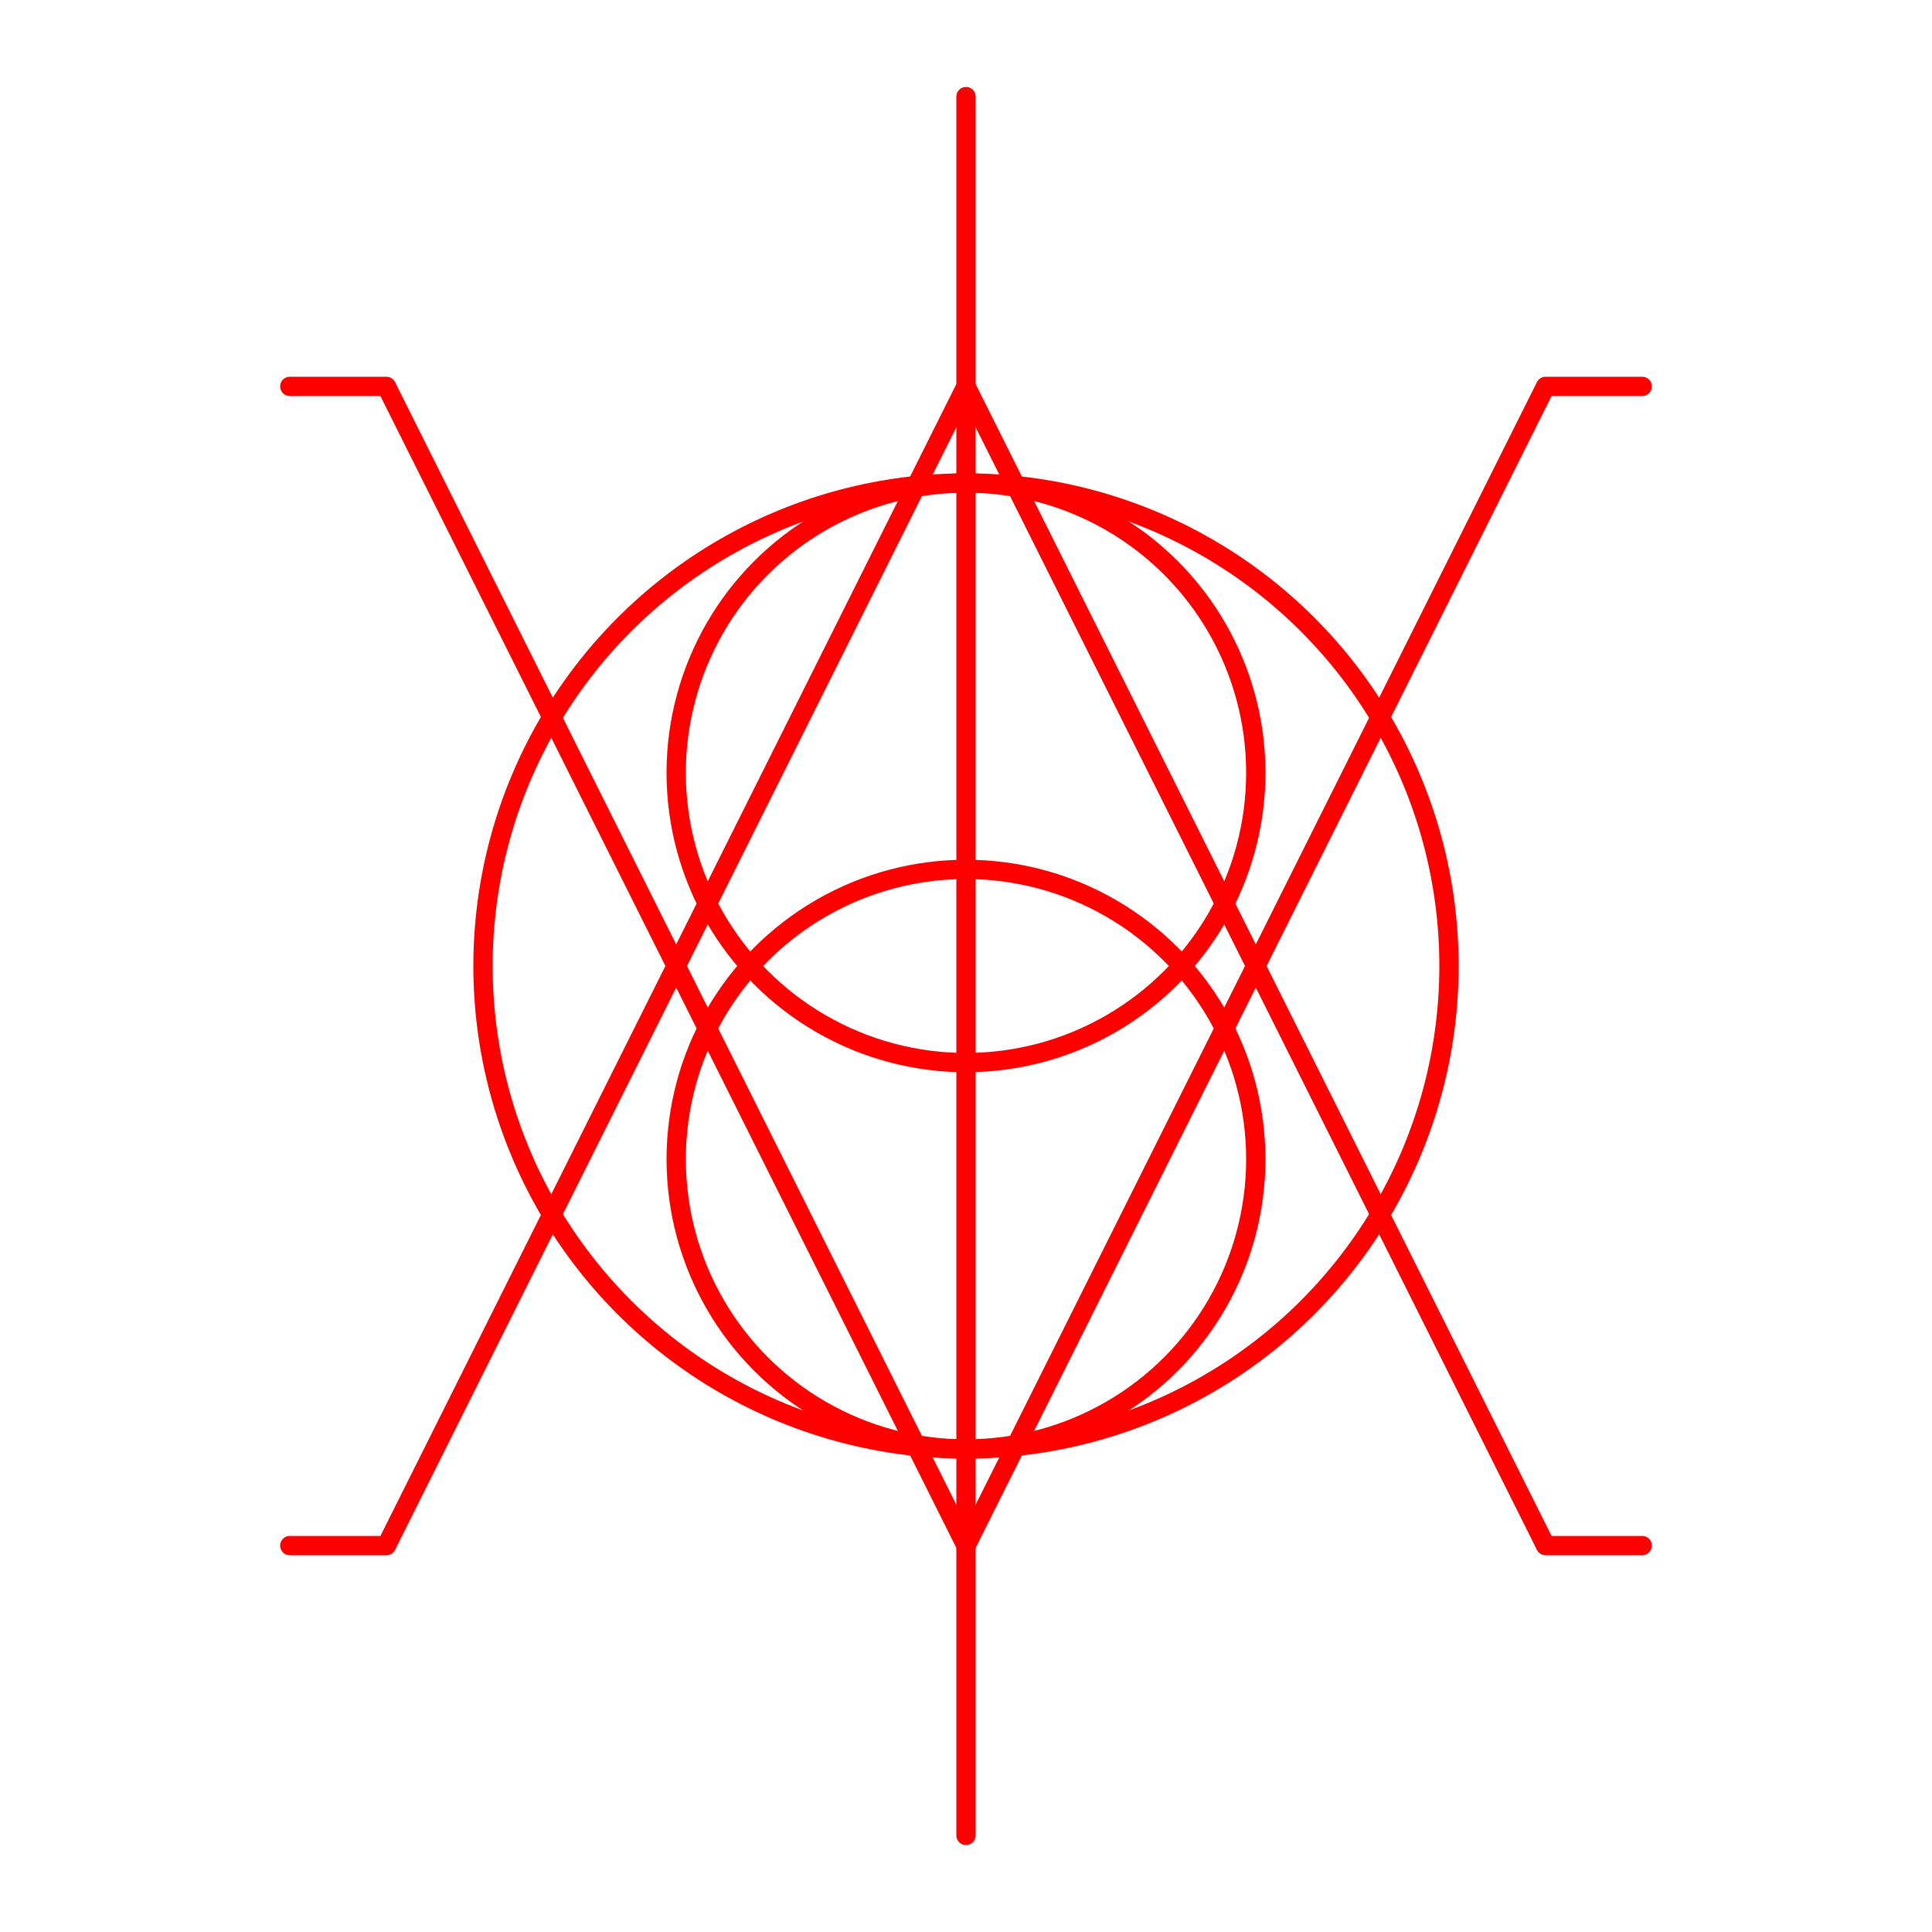 <svg xmlns="http://www.w3.org/2000/svg" viewBox="0 0 1000 1000">
    <!-- <rect width="100%" height="100%" /> -->
    <line 
        x1="500" y1="50"
        x2="500" y2="950" 
        stroke="red"
        stroke-width="10"
        stroke-linecap="round"
    />
    <circle 
        cx="500" cy="500"
        r="250"
        stroke="red"
        stroke-width="10"
        fill-opacity="0"
    />
    <circle 
        cx="500" cy="400"
        r="150"
        stroke="red"
        stroke-width="10"
        fill-opacity="0"
    />
    <circle 
        cx="500" cy="600"
        r="150"
        stroke="red"
        stroke-width="10"
        fill-opacity="0"
    />
    <line 
        x1="200" y1="800"
        x2="500" y2="200"
        stroke="red"
        stroke-width="10"
    />
    <line 
        x1="800" y1="800"
        x2="500" y2="200"
        stroke="red"
        stroke-width="10"
    />
    <line 
        x1="200" y1="800"
        x2="150" y2="800"
        stroke="red"
        stroke-linecap="round"
        stroke-width="10"
    />
    <line 
        x1="800" y1="800"
        x2="850" y2="800"
        stroke="red"
        stroke-linecap="round"
        stroke-width="10"
    />

    <line 
        x1="200" y1="200"
        x2="500" y2="800"
        stroke="red"
        stroke-width="10"
    />
    <line 
        x1="800" y1="200"
        x2="500" y2="800"
        stroke="red"
        stroke-width="10"
    />
    <line 
        x1="800" y1="200"
        x2="850" y2="200"
        stroke="red"
        stroke-width="10"
        stroke-linecap="round"
    />
    <line 
        x1="200" y1="200"
        x2="150" y2="200"
        stroke="red"
        stroke-width="10"
        stroke-linecap="round"
    />
</svg>